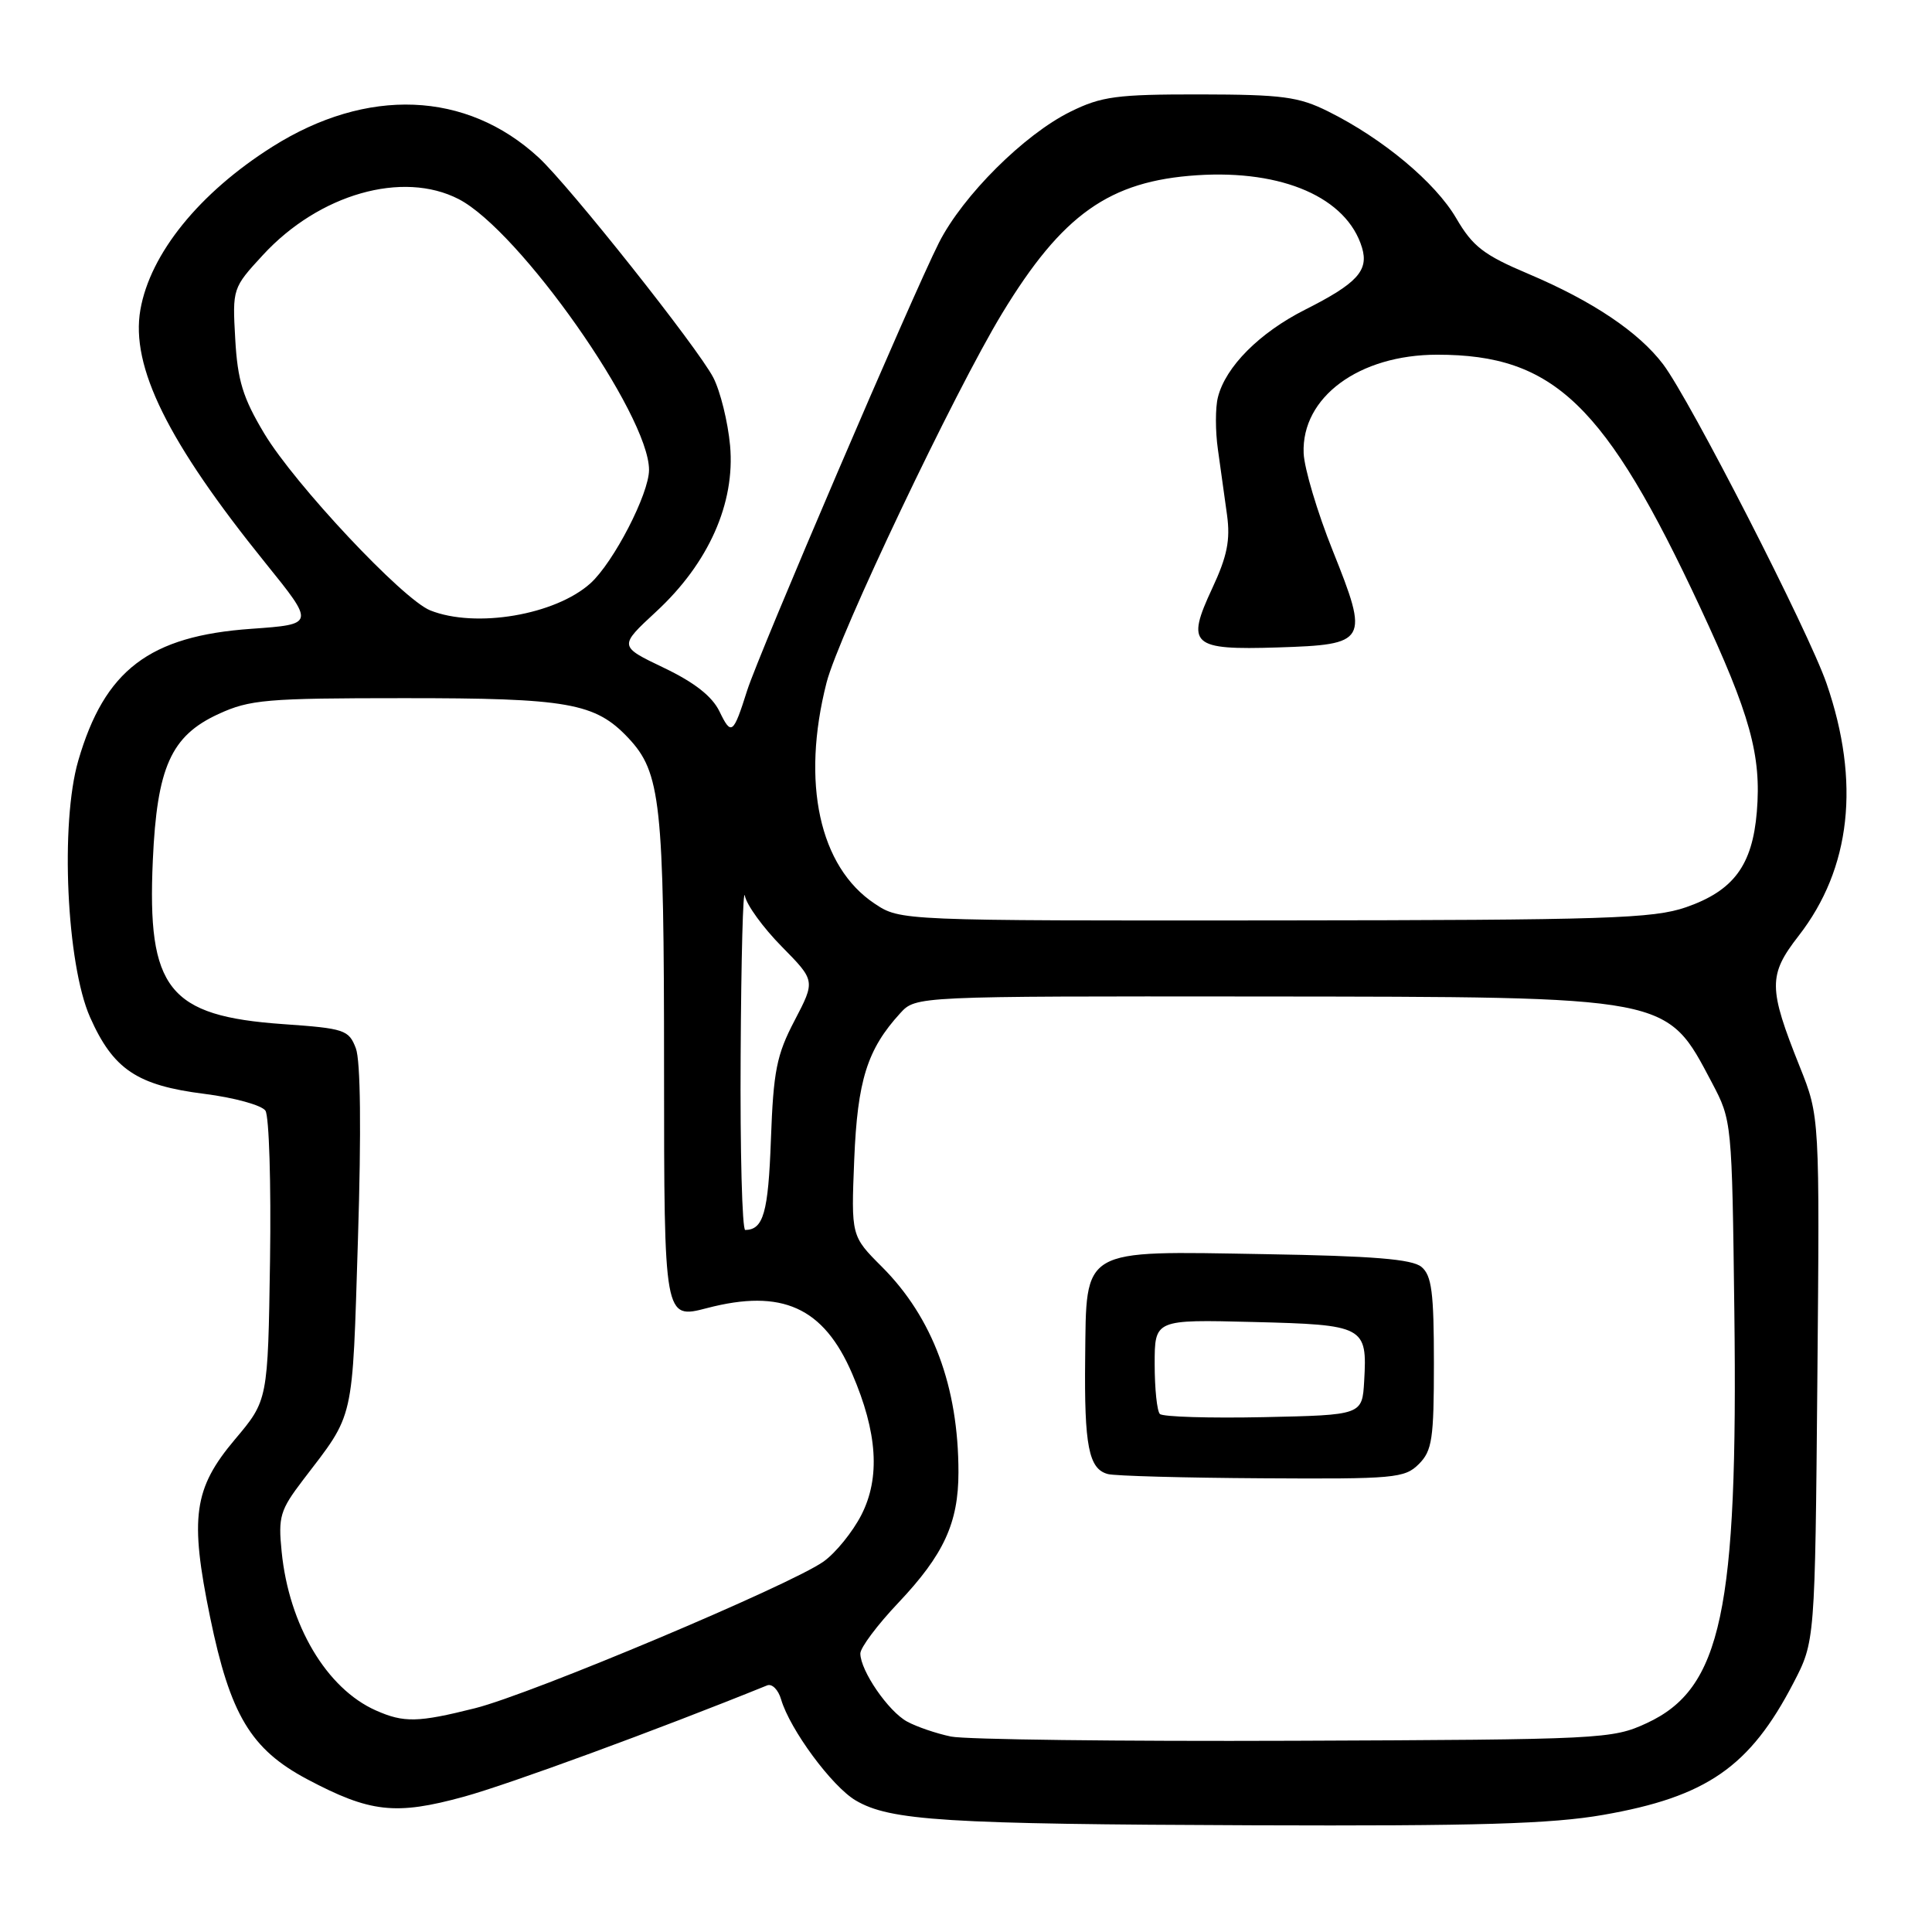 <?xml version="1.0" encoding="UTF-8" standalone="no"?>
<!DOCTYPE svg PUBLIC "-//W3C//DTD SVG 1.1//EN" "http://www.w3.org/Graphics/SVG/1.1/DTD/svg11.dtd" >
<svg xmlns="http://www.w3.org/2000/svg" xmlns:xlink="http://www.w3.org/1999/xlink" version="1.1" viewBox="0 0 256 256">
 <g >
 <path fill="currentColor"
d=" M 212.44 240.48 C 226.14 238.09 231.87 234.12 237.64 223.00 C 240.50 217.50 240.50 217.50 240.81 182.73 C 241.12 147.95 241.12 147.95 238.48 141.35 C 234.30 130.90 234.28 129.21 238.33 124.00 C 245.27 115.07 246.53 103.63 242.03 90.57 C 239.65 83.67 223.95 53.01 220.38 48.28 C 217.14 44.00 211.04 39.90 202.52 36.29 C 196.60 33.79 195.14 32.66 192.96 28.92 C 190.18 24.16 183.22 18.36 176.00 14.77 C 172.07 12.81 169.92 12.53 159.00 12.51 C 147.96 12.50 145.95 12.77 141.84 14.80 C 135.71 17.82 127.59 25.91 124.42 32.15 C 120.91 39.09 100.55 86.61 99.00 91.50 C 97.16 97.31 96.90 97.51 95.33 94.26 C 94.36 92.26 92.01 90.42 87.95 88.48 C 81.99 85.63 81.99 85.63 86.94 81.05 C 93.89 74.63 97.43 66.68 96.74 59.04 C 96.45 55.90 95.45 51.85 94.52 50.04 C 92.49 46.11 75.42 24.60 71.36 20.86 C 61.80 12.05 48.64 11.52 36.08 19.45 C 26.42 25.55 19.90 33.60 18.60 41.05 C 17.29 48.58 22.22 58.56 35.18 74.61 C 41.73 82.72 41.73 82.72 33.31 83.32 C 19.78 84.27 13.86 88.78 10.37 100.79 C 7.96 109.08 8.82 127.75 11.93 134.78 C 15.00 141.70 18.16 143.82 27.07 144.94 C 31.04 145.44 34.69 146.45 35.17 147.17 C 35.66 147.90 35.93 156.84 35.78 167.03 C 35.50 185.55 35.50 185.55 31.13 190.73 C 25.65 197.23 25.12 201.05 27.84 214.29 C 30.50 227.22 33.23 231.78 40.69 235.75 C 49.04 240.18 52.41 240.56 61.48 238.07 C 67.44 236.43 87.05 229.24 101.66 223.32 C 102.30 223.07 103.13 223.90 103.50 225.18 C 104.67 229.17 110.23 236.70 113.37 238.56 C 117.94 241.26 125.22 241.71 166.12 241.86 C 195.76 241.97 205.58 241.68 212.44 240.48 Z  M 126.00 230.10 C 124.08 229.70 121.46 228.81 120.20 228.12 C 117.71 226.77 114.01 221.38 114.00 219.10 C 114.00 218.32 116.27 215.29 119.05 212.36 C 125.06 206.00 127.00 201.79 127.00 195.08 C 127.00 183.74 123.59 174.59 116.85 167.85 C 112.78 163.78 112.78 163.78 113.19 153.64 C 113.62 143.15 114.91 139.04 119.29 134.25 C 121.35 132.00 121.35 132.00 166.92 132.04 C 221.72 132.10 220.73 131.91 226.86 143.50 C 229.48 148.47 229.50 148.66 229.81 173.85 C 230.30 213.48 228.11 223.75 218.19 228.33 C 213.63 230.44 212.30 230.50 171.50 230.66 C 148.40 230.75 127.92 230.50 126.00 230.10 Z  M 188.00 194.00 C 189.77 192.23 190.00 190.67 190.00 180.62 C 190.00 171.27 189.71 169.00 188.35 167.87 C 187.11 166.84 181.93 166.42 167.55 166.18 C 143.03 165.76 143.96 165.22 143.79 180.00 C 143.66 191.60 144.26 194.65 146.80 195.32 C 147.73 195.57 156.94 195.82 167.25 195.88 C 184.75 195.99 186.13 195.87 188.00 194.00 Z  M 49.80 226.64 C 43.27 223.74 38.29 215.35 37.32 205.61 C 36.85 200.97 37.11 200.10 40.15 196.11 C 47.04 187.09 46.66 188.76 47.43 164.21 C 47.88 149.89 47.78 140.54 47.15 138.90 C 46.22 136.46 45.66 136.27 37.50 135.70 C 22.32 134.63 19.48 131.05 20.25 114.00 C 20.80 101.66 22.66 97.51 28.93 94.62 C 33.10 92.70 35.27 92.51 53.50 92.51 C 75.28 92.50 78.87 93.14 83.24 97.77 C 87.56 102.36 87.99 106.27 87.99 141.66 C 88.00 174.81 88.00 174.81 93.68 173.33 C 103.63 170.73 109.13 173.22 112.92 182.03 C 116.27 189.81 116.66 195.79 114.14 200.73 C 112.99 202.98 110.73 205.77 109.13 206.91 C 104.74 210.03 70.44 224.47 62.94 226.35 C 55.37 228.25 53.52 228.29 49.80 226.64 Z  M 98.14 139.75 C 98.21 126.96 98.46 117.49 98.70 118.70 C 98.93 119.91 101.13 122.94 103.59 125.43 C 108.04 129.95 108.04 129.95 105.29 135.22 C 102.90 139.78 102.48 141.91 102.15 151.00 C 101.80 160.69 101.16 162.94 98.75 162.98 C 98.34 162.99 98.06 152.54 98.14 139.75 Z  M 115.90 119.74 C 108.57 114.87 106.14 103.72 109.52 90.46 C 111.10 84.24 126.48 51.91 132.79 41.52 C 140.76 28.40 147.00 23.98 158.62 23.22 C 169.98 22.48 178.46 26.20 180.47 32.80 C 181.39 35.85 179.84 37.55 172.94 41.03 C 166.88 44.09 162.39 48.60 161.38 52.64 C 161.03 54.00 161.03 57.12 161.38 59.56 C 161.72 62.00 162.26 65.91 162.59 68.25 C 163.04 71.56 162.61 73.71 160.63 77.95 C 157.12 85.47 157.87 86.15 169.30 85.79 C 181.22 85.41 181.43 85.04 176.60 72.98 C 174.55 67.87 172.82 62.05 172.74 60.05 C 172.44 52.63 180.08 47.00 190.45 47.00 C 205.90 47.00 212.72 53.56 225.29 80.50 C 231.90 94.67 233.41 100.09 232.79 107.56 C 232.20 114.67 229.71 118.02 223.42 120.21 C 219.05 121.72 212.99 121.92 168.90 121.96 C 119.30 122.00 119.30 122.00 115.90 119.74 Z  M 57.01 80.88 C 53.37 79.43 39.06 64.18 35.02 57.45 C 32.18 52.71 31.48 50.43 31.17 44.92 C 30.79 38.24 30.82 38.15 34.83 33.80 C 42.28 25.71 53.36 22.55 60.79 26.39 C 68.85 30.56 86.00 54.96 86.00 62.26 C 86.00 65.43 81.31 74.50 78.25 77.28 C 73.59 81.49 63.03 83.28 57.01 80.88 Z  M 153.69 187.36 C 153.31 186.98 153.00 184.01 153.00 180.75 C 153.00 174.84 153.00 174.84 166.04 175.17 C 180.82 175.54 181.18 175.73 180.76 183.00 C 180.50 187.50 180.50 187.50 167.44 187.78 C 160.26 187.93 154.08 187.74 153.69 187.36 Z "/>
</g>
</svg>
